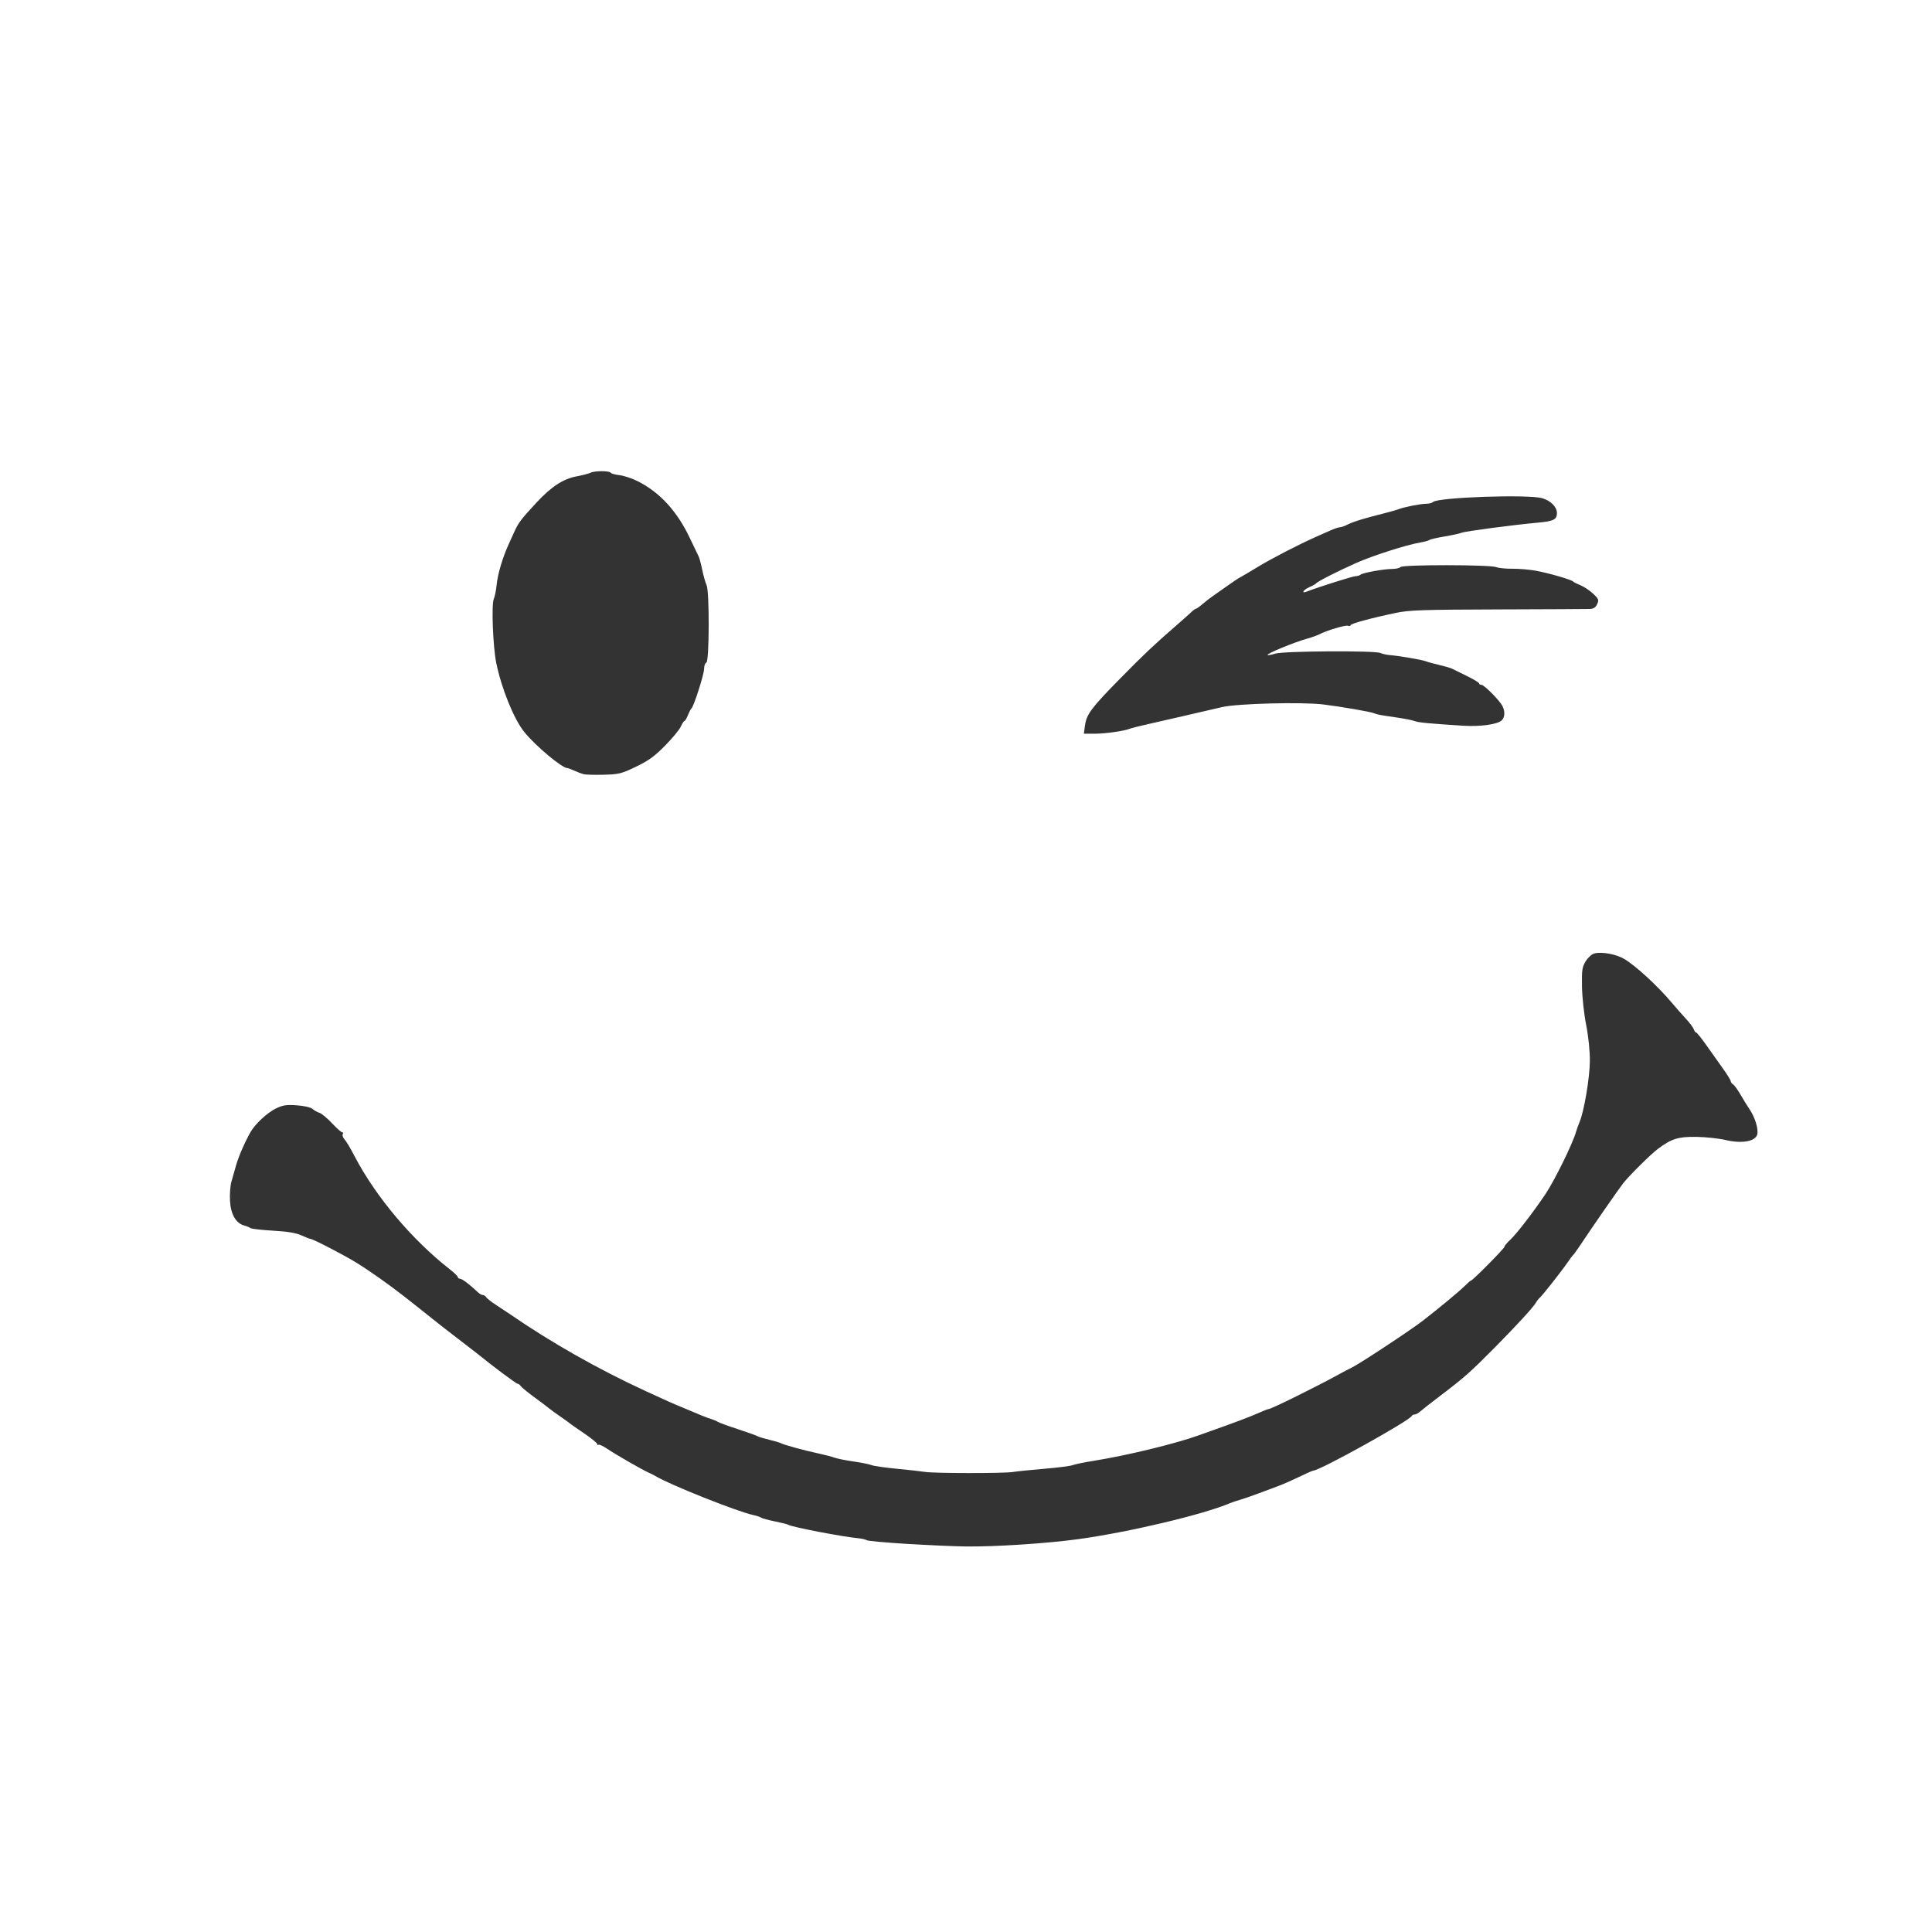 <?xml version="1.0" encoding="UTF-8" standalone="no"?>
<!-- Created with Inkscape (http://www.inkscape.org/) -->

<svg
   version="1.1"
   id="svg2"
   width="1138.133"
   height="1138.133"
   viewBox="0 0 1138.133 1138.133"
   xmlns="http://www.w3.org/2000/svg"
   xmlns:svg="http://www.w3.org/2000/svg">
  <defs
     id="defs6" />
  <g
     id="g8">
    <path 
       style="fill:#333;stroke-width:1.067"
       d="m 534.57,909.516 c -12.436,-0.751 -23.188,-1.722 -23.893,-2.157 -0.705,-0.436 -2.77,-0.94 -4.589,-1.119 -10.209,-1.009 -39.324,-6.596 -41.707,-8.002 -0.587,-0.346 -4.187,-1.253 -8,-2.015 -3.813,-0.762 -7.413,-1.738 -8,-2.169 -0.587,-0.431 -2.63,-1.118 -4.541,-1.527 -9.599,-2.053 -49.466,-17.946 -57.859,-23.066 -0.88,-0.537 -2.685,-1.445 -4.012,-2.018 -3.518,-1.52 -19.272,-10.588 -24.386,-14.037 -2.419,-1.631 -4.699,-2.664 -5.067,-2.296 -0.368,0.368 -0.669,0.187 -0.669,-0.401 0,-0.589 -3.48,-3.429 -7.733,-6.311 -4.253,-2.882 -7.973,-5.481 -8.267,-5.774 -0.293,-0.293 -2.933,-2.196 -5.867,-4.229 -2.933,-2.032 -5.903,-4.192 -6.599,-4.8 -0.696,-0.608 -4.536,-3.505 -8.533,-6.438 -3.997,-2.933 -7.652,-5.933 -8.121,-6.667 -0.469,-0.733 -1.294,-1.333 -1.834,-1.333 -0.806,0 -15.321,-10.863 -24.007,-17.967 -1.188,-0.972 -6.228,-4.859 -11.2,-8.638 -4.972,-3.779 -11.746,-9.059 -15.053,-11.733 -3.307,-2.674 -7.56,-6.062 -9.45,-7.529 -1.891,-1.467 -5.256,-4.107 -7.478,-5.867 -7.457,-5.906 -20.046,-14.809 -27.384,-19.365 -7.288,-4.526 -25.998,-14.235 -27.43,-14.235 -0.419,0 -2.805,-0.931 -5.302,-2.068 -3.196,-1.456 -8.153,-2.276 -16.741,-2.771 -6.711,-0.387 -12.682,-1.07 -13.268,-1.518 -0.587,-0.448 -2.267,-1.135 -3.733,-1.525 -4.842,-1.288 -7.905,-6.608 -8.351,-14.502 -0.219,-3.883 0.156,-8.955 0.834,-11.271 0.678,-2.316 1.895,-6.611 2.703,-9.544 1.389,-5.037 5.208,-13.845 8.547,-19.709 2.727,-4.789 9.887,-11.449 14.938,-13.894 4.162,-2.015 6.17,-2.319 12.376,-1.875 4.413,0.316 8.151,1.182 9.247,2.144 1.012,0.888 2.869,1.927 4.127,2.31 1.258,0.383 4.618,3.195 7.467,6.25 2.848,3.055 5.574,5.427 6.058,5.271 0.484,-0.156 0.562,0.229 0.175,0.856 -0.387,0.627 -0.082,1.89 0.679,2.807 1.636,1.971 3.275,4.694 6.323,10.506 12.506,23.844 33.794,49.083 56.127,66.543 2.539,1.985 4.617,4.025 4.617,4.533 0,0.508 0.6,0.932 1.333,0.941 1.204,0.015 6.049,3.692 10.489,7.959 0.929,0.893 2.225,1.624 2.88,1.624 0.655,0 1.575,0.601 2.044,1.336 0.469,0.735 3.013,2.73 5.653,4.434 2.64,1.703 6.24,4.09 8,5.304 24.558,16.934 52.09,32.541 80.533,45.651 13.333,6.145 15.517,7.115 22.4,9.944 3.813,1.568 8.373,3.475 10.133,4.238 1.76,0.764 4.4,1.74 5.867,2.171 1.467,0.43 3.147,1.145 3.733,1.587 0.587,0.443 5.867,2.378 11.733,4.3 5.867,1.923 11.147,3.811 11.733,4.197 0.587,0.386 3.707,1.334 6.933,2.108 3.227,0.773 6.347,1.694 6.933,2.047 1.512,0.909 13.673,4.239 21.872,5.988 3.816,0.814 8.164,1.947 9.663,2.516 1.498,0.57 6.536,1.584 11.195,2.253 4.659,0.669 9.43,1.632 10.604,2.14 1.173,0.507 7.893,1.473 14.933,2.146 7.04,0.673 14.48,1.506 16.533,1.851 5.152,0.866 46.491,0.905 51.733,0.048 2.347,-0.384 10.747,-1.242 18.667,-1.908 7.92,-0.666 15.36,-1.621 16.533,-2.122 1.173,-0.501 6.933,-1.678 12.8,-2.617 19.238,-3.078 48.017,-10.066 61.333,-14.892 2.053,-0.744 5.293,-1.901 7.2,-2.571 13.302,-4.673 24.084,-8.754 28.788,-10.894 2.487,-1.132 4.883,-2.057 5.324,-2.057 1.535,0 28.17,-13.148 41.354,-20.413 2.933,-1.617 6.349,-3.408 7.589,-3.982 4.217,-1.949 34.403,-21.846 41.817,-27.564 9.07,-6.995 21.53,-17.306 24.491,-20.268 1.929,-1.929 3.753,-3.506 4.054,-3.506 0.959,0 19.648,-18.915 19.648,-19.885 0,-0.511 1.56,-2.379 3.467,-4.15 3.694,-3.431 13.37,-15.982 20.669,-26.812 5.319,-7.892 16.095,-29.795 18.017,-36.621 0.413,-1.467 1.359,-4.107 2.103,-5.867 2.676,-6.332 6.015,-26.09 6.076,-35.954 0.037,-6.015 -0.827,-14.436 -2.199,-21.418 -1.261,-6.416 -2.339,-16.381 -2.437,-22.527 -0.156,-9.742 0.102,-11.471 2.219,-14.896 1.32,-2.136 3.592,-4.176 5.063,-4.545 4.494,-1.128 12.893,0.427 17.678,3.272 6.755,4.017 19.814,16.055 28.011,25.824 2.347,2.796 6.071,7.025 8.277,9.397 2.205,2.372 4.278,5.153 4.605,6.18 0.327,1.027 0.941,1.867 1.365,1.867 0.423,0 3.151,3.384 6.061,7.52 2.911,4.136 7.332,10.368 9.825,13.85 2.493,3.481 4.533,6.794 4.533,7.36 0,0.567 0.624,1.414 1.387,1.883 0.763,0.469 2.739,3.195 4.393,6.058 1.653,2.863 4.043,6.733 5.31,8.6 3.209,4.729 5.316,11.635 4.519,14.811 -1.034,4.118 -9.165,5.553 -18.619,3.286 -3.917,-0.939 -11.683,-1.776 -17.256,-1.86 -10.679,-0.16 -14.665,1.09 -22.692,7.115 -4.218,3.166 -16.645,15.468 -20.332,20.126 -2.648,3.347 -17.957,25.421 -26.111,37.649 -1.565,2.347 -3.149,4.507 -3.52,4.8 -0.371,0.293 -1.816,2.215 -3.21,4.271 -3.311,4.881 -14.761,19.426 -16.37,20.796 -0.689,0.587 -1.699,1.87 -2.243,2.853 -1.483,2.677 -11.286,13.363 -24.568,26.781 -13.894,14.036 -17.78,17.478 -31.338,27.761 -5.565,4.22 -11.055,8.513 -12.201,9.539 -1.146,1.027 -2.673,1.867 -3.394,1.867 -0.72,0 -1.47,0.376 -1.666,0.835 -1.188,2.789 -54.231,32.232 -58.069,32.232 -0.38,0 -4.11,1.653 -8.289,3.674 -4.179,2.021 -9.518,4.374 -11.864,5.23 -2.347,0.856 -7.627,2.829 -11.733,4.384 -4.107,1.556 -9.147,3.305 -11.2,3.887 -2.053,0.582 -4.693,1.467 -5.867,1.965 -15.922,6.764 -59.666,17.134 -89.6,21.241 -18.307,2.512 -48.941,4.498 -66.133,4.287 -6.453,-0.079 -21.908,-0.758 -34.344,-1.509 z M 343.847,456.085 c -1.173,-0.297 -3.646,-1.228 -5.495,-2.068 -1.849,-0.84 -3.672,-1.528 -4.051,-1.528 -3.211,0 -18.578,-12.837 -25.417,-21.232 -6.071,-7.453 -13.392,-25.454 -16.525,-40.635 -1.974,-9.564 -2.944,-34.723 -1.457,-37.82 0.575,-1.199 1.332,-4.982 1.683,-8.407 0.655,-6.403 3.491,-15.925 7.119,-23.902 1.133,-2.491 2.55,-5.611 3.148,-6.933 2.566,-5.673 3.938,-7.493 13.127,-17.422 8.686,-9.386 15.801,-14.057 23.616,-15.504 3.512,-0.65 7.219,-1.609 8.238,-2.13 2.379,-1.217 11.178,-1.234 11.927,-0.022 0.314,0.509 2.686,1.163 5.269,1.455 2.584,0.291 7.409,1.903 10.724,3.581 13.002,6.584 23.082,17.576 30.569,33.339 2.412,5.079 4.767,9.978 5.232,10.887 0.465,0.909 1.431,4.509 2.146,8 0.715,3.491 1.851,7.5 2.524,8.909 1.772,3.71 1.651,45.118 -0.134,45.712 -0.72,0.24 -1.309,1.879 -1.309,3.643 0,3.177 -6.084,22.256 -7.424,23.282 -0.383,0.293 -1.328,2.093 -2.099,4 -0.771,1.907 -1.707,3.467 -2.079,3.467 -0.372,0 -1.334,1.485 -2.138,3.301 -0.804,1.815 -4.984,6.869 -9.289,11.231 -6.203,6.284 -9.757,8.856 -17.126,12.392 -8.571,4.113 -10.055,4.481 -18.972,4.704 -5.32,0.133 -10.633,-9e-4 -11.806,-0.298 z m 295.306,-28.696 c 0.907,-6.62 3.716,-10.372 20.687,-27.632 14.247,-14.49 19.302,-19.267 33.376,-31.535 3.702,-3.227 7.608,-6.707 8.681,-7.733 1.073,-1.027 2.247,-1.867 2.61,-1.867 0.363,0 2.207,-1.32 4.098,-2.933 1.892,-1.613 4.519,-3.653 5.839,-4.533 1.32,-0.88 5.116,-3.549 8.435,-5.932 3.319,-2.382 6.755,-4.674 7.635,-5.093 0.88,-0.419 5.44,-3.108 10.133,-5.977 8.199,-5.011 24.602,-13.497 34.667,-17.933 2.64,-1.164 6.553,-2.9 8.695,-3.857 2.142,-0.958 4.542,-1.744 5.333,-1.748 0.791,-0.003 2.811,-0.722 4.489,-1.597 3.122,-1.629 10.149,-3.789 21.484,-6.605 3.52,-0.875 7.36,-1.972 8.533,-2.44 3.205,-1.276 13.103,-3.218 16.401,-3.218 1.598,0 3.365,-0.46 3.928,-1.022 2.784,-2.784 56.183,-4.633 64.375,-2.229 5.018,1.473 8.629,5.127 8.629,8.733 0,3.824 -1.938,4.801 -11.2,5.647 -14.411,1.315 -42.688,5.05 -44.8,5.917 -1.173,0.482 -5.733,1.481 -10.133,2.22 -4.4,0.739 -8.48,1.684 -9.067,2.1 -0.587,0.416 -2.987,1.074 -5.333,1.463 -8.011,1.328 -28.175,7.787 -37.867,12.128 -11.392,5.103 -22.632,10.832 -23.467,11.959 -0.293,0.396 -2.093,1.4 -4,2.229 -3.534,1.537 -5,3.943 -1.6,2.626 6.989,-2.709 27.245,-9.105 28.835,-9.105 1.066,0 2.394,-0.403 2.952,-0.895 1.26,-1.112 13.851,-3.372 18.79,-3.372 2.015,0 4.171,-0.507 4.791,-1.128 1.461,-1.461 52.476,-1.418 56.33,0.048 1.524,0.58 5.756,1.013 9.403,0.963 3.648,-0.05 9.752,0.448 13.565,1.106 7.388,1.275 21.512,5.351 22.4,6.464 0.293,0.368 2.213,1.34 4.267,2.16 2.053,0.82 5.387,3.036 7.408,4.924 3.338,3.119 3.56,3.685 2.423,6.181 -0.881,1.933 -2.129,2.782 -4.208,2.863 -1.626,0.063 -25.996,0.183 -54.156,0.267 -44.652,0.133 -52.359,0.396 -60.267,2.056 -14.892,3.127 -26.667,6.342 -26.667,7.281 0,0.485 -0.686,0.618 -1.524,0.297 -1.452,-0.557 -12.767,2.839 -17.016,5.107 -1.104,0.589 -4.224,1.695 -6.933,2.456 -7.999,2.248 -24.128,8.909 -23.382,9.656 0.243,0.243 2.335,-0.132 4.649,-0.833 5.06,-1.534 58.546,-1.847 61.807,-0.362 1.173,0.534 3.55,1.083 5.283,1.219 5.474,0.431 19.164,2.76 21.384,3.638 1.173,0.464 4.773,1.456 8,2.204 3.227,0.748 6.587,1.721 7.467,2.163 0.88,0.442 4.84,2.387 8.8,4.322 3.96,1.936 7.2,3.901 7.2,4.368 0,0.467 0.618,0.848 1.373,0.848 1.619,0 10.653,9.102 12.37,12.463 1.635,3.202 1.491,6.588 -0.361,8.44 -2.405,2.405 -12.661,3.838 -22.823,3.188 -20.341,-1.3 -26.386,-1.878 -28.426,-2.718 -1.173,-0.483 -5.973,-1.441 -10.667,-2.129 -10.498,-1.538 -11.335,-1.695 -13.333,-2.502 -2.296,-0.927 -19.247,-3.86 -29.867,-5.169 -12.565,-1.548 -50.86,-0.55 -59.733,1.558 -3.813,0.906 -9.333,2.185 -12.267,2.844 -2.933,0.658 -9.413,2.153 -14.4,3.322 -4.987,1.169 -12.907,2.982 -17.6,4.029 -4.693,1.047 -9.253,2.205 -10.133,2.573 -3.157,1.321 -14.377,2.901 -20.608,2.901 h -6.349 z"
       id="path371" />
  </g>
</svg>
